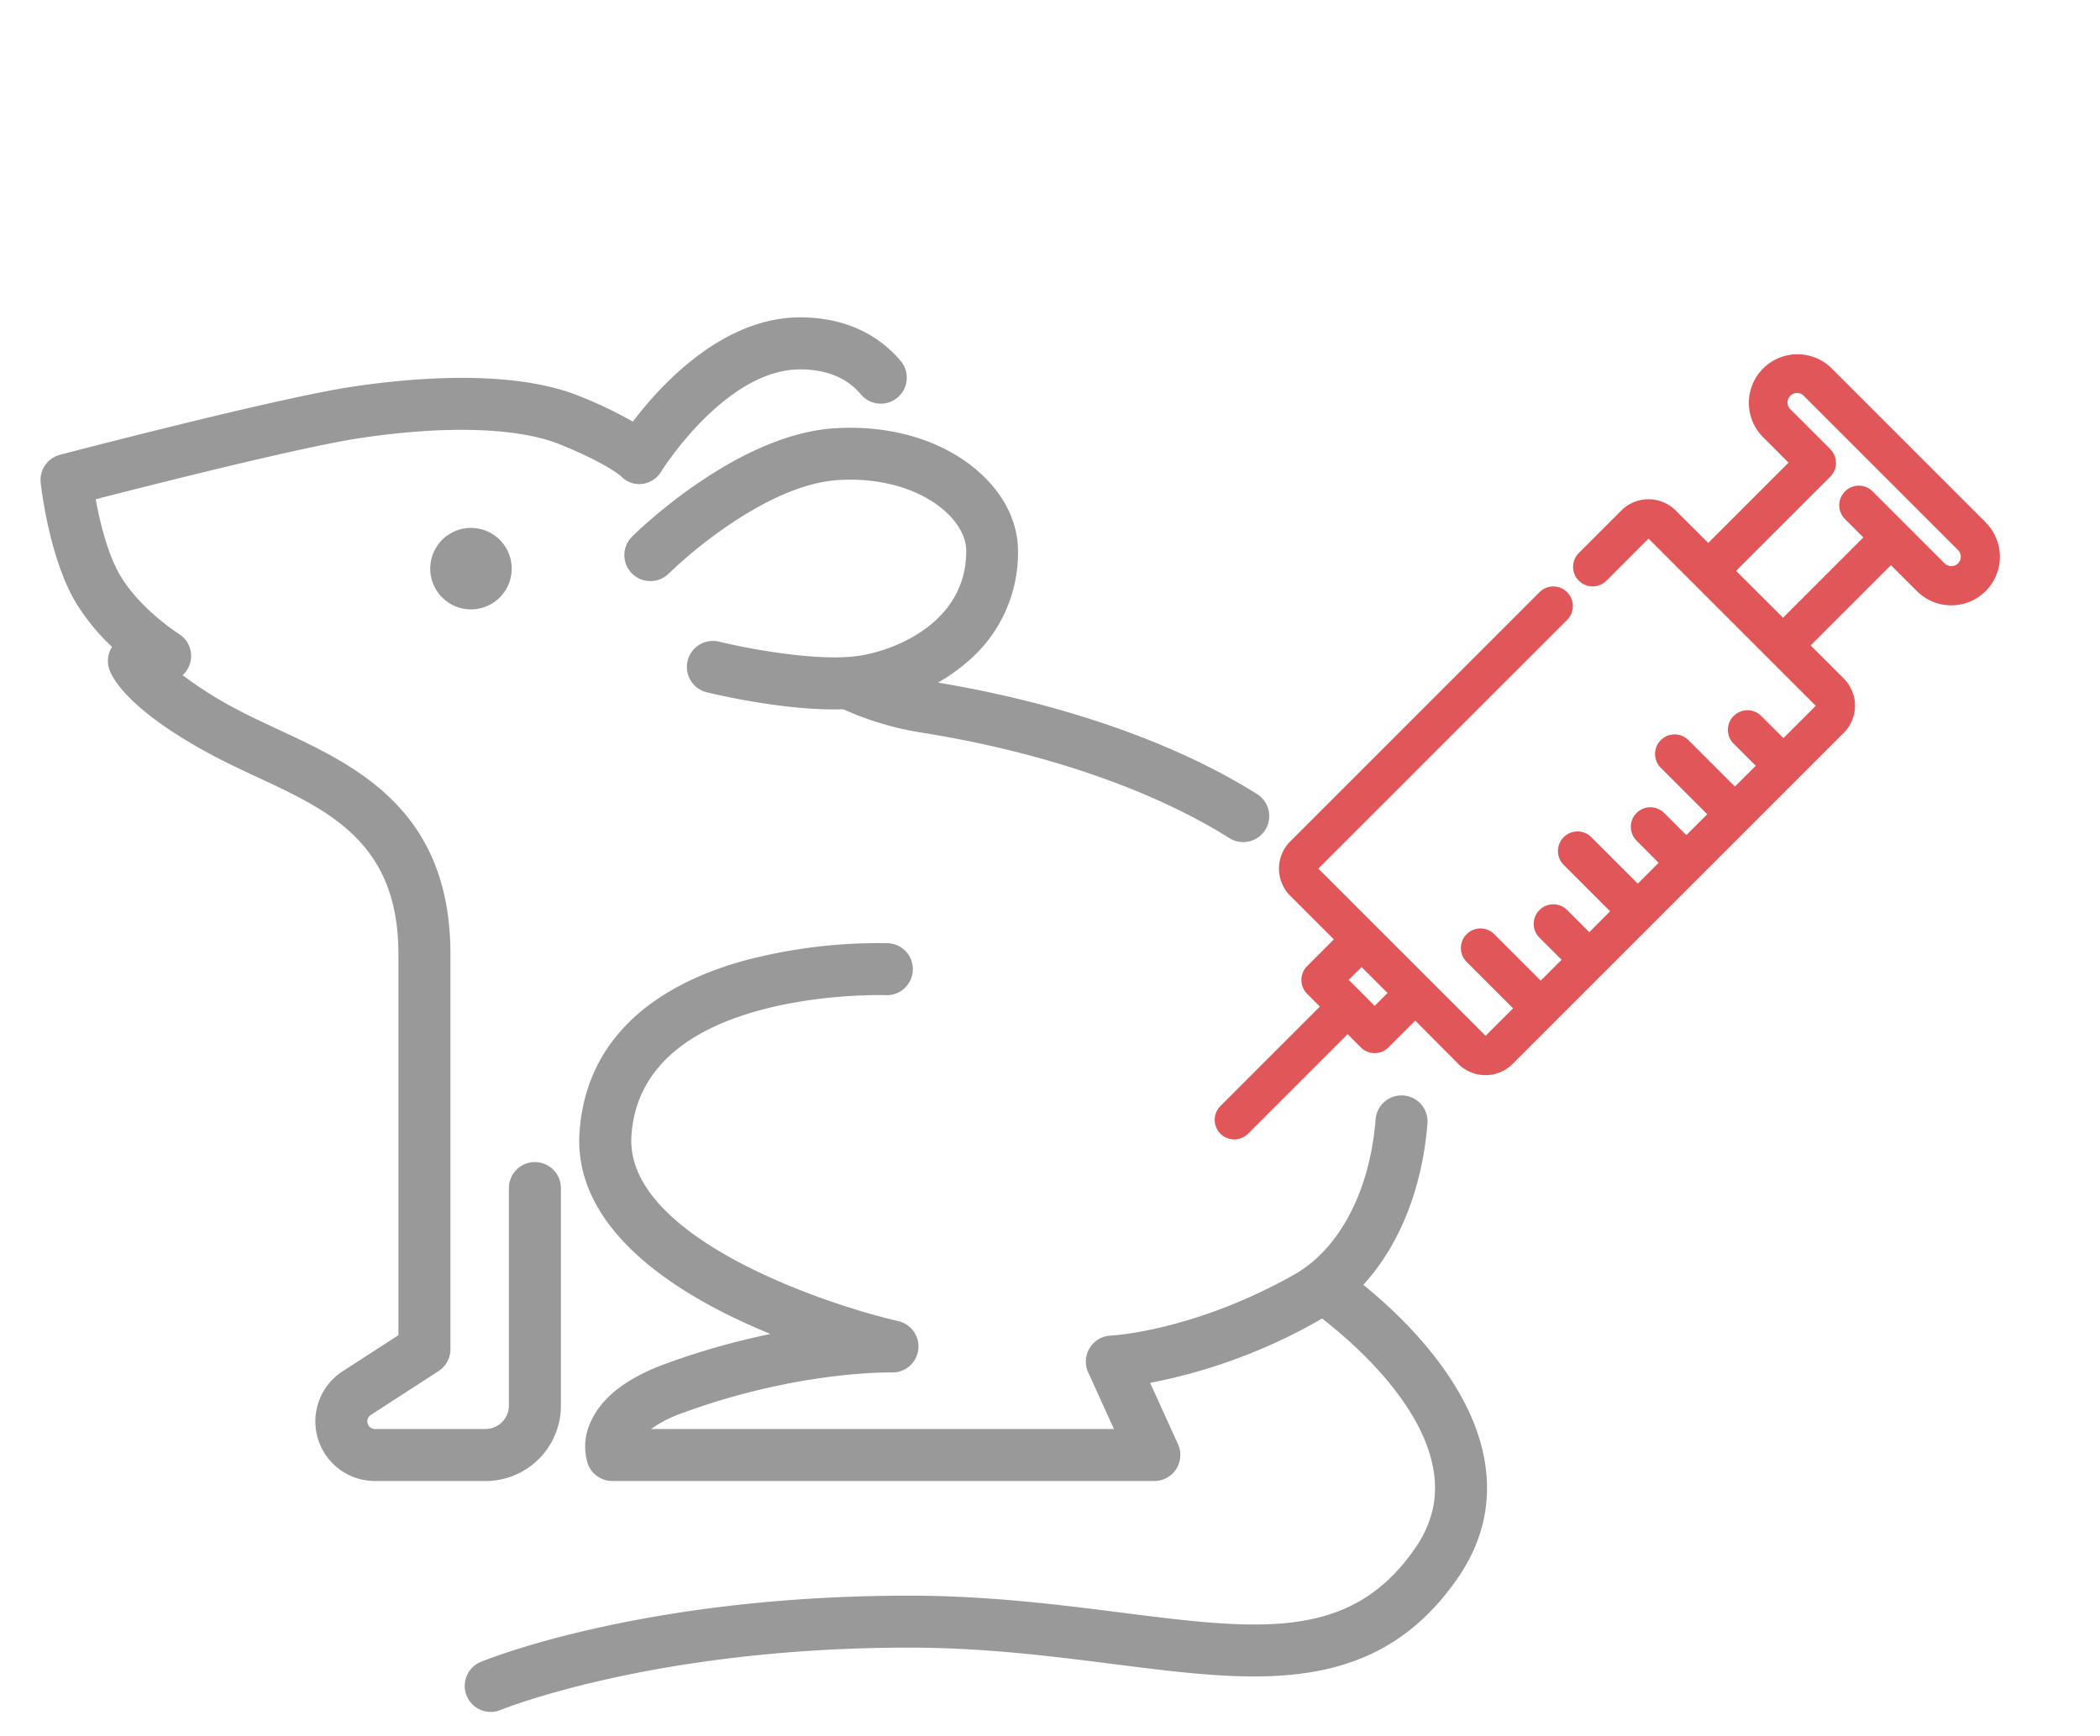 <svg xmlns="http://www.w3.org/2000/svg" width="627.86" height="519" viewBox="0 0 627.86 519">
  <title>raton</title>
  <path d="M593.68,156.19l-46-46a14.53,14.53,0,1,0-20.55,20.55l7.61,7.61-24,24L501,152.65a11.5,11.5,0,0,0-16.25,0l-12.6,12.6a5.85,5.85,0,1,0,8.27,8.27l12.45-12.46,50,50-9.66,9.65-6.62-6.61a5.85,5.85,0,0,0-8.27,8.28l6.62,6.6-6.24,6.23-14-14a5.85,5.85,0,0,0-8.27,8.27l14,14-6.24,6.24-6.63-6.61a5.84,5.84,0,1,0-8.26,8.27L495.9,258l-6.23,6.23-14-14a5.85,5.85,0,0,0-8.27,8.27l14,14-6.24,6.24-6.62-6.62a5.85,5.85,0,0,0-8.27,8.28l6.61,6.6-6.23,6.24-14-14a5.85,5.85,0,0,0-8.27,8.27l14,14-8.22,8.23-50-50,74.5-74.5a5.85,5.85,0,0,0-8.27-8.27l-74.64,74.65a11.49,11.49,0,0,0,0,16.24l13.05,13.05-8,8a5.85,5.85,0,0,0,0,8.27l3.81,3.82L365,330.62a5.85,5.85,0,1,0,8.27,8.27l29.64-29.64,3.95,3.95a5.85,5.85,0,0,0,8.27,0l8-8L436,318.14a11.5,11.5,0,0,0,16.25,0l99-99a11.5,11.5,0,0,0,0-16.25L541.35,193l24-24,7.77,7.76a14.53,14.53,0,0,0,20.55-20.55ZM411,300.79,403.25,293l3.84-3.83,7.76,7.76Zm174.4-132.32a2.83,2.83,0,0,1-4,0L560,147.06a5.85,5.85,0,1,0-8.27,8.27l5.37,5.38-24,24-14.05-14,28.16-28.15a5.85,5.85,0,0,0,0-8.27l-11.75-11.75a2.84,2.84,0,1,1,4-4l46,46A2.83,2.83,0,0,1,585.41,168.47Z" fill="#e15759"/>
  <path d="M407.61,384.2c10.72-11.71,17.63-28.73,19.17-48.26a7.77,7.77,0,0,0-15.5-1.22c-1.53,19.36-9.11,35.39-20.56,43.95l-.14.1a34.27,34.27,0,0,1-3.69,2.4c-30.09,16.95-54.54,18.2-54.76,18.21a7.78,7.78,0,0,0-6.78,11l7.7,16.94H194.63a38.42,38.42,0,0,1,9.74-4.91c34.61-12.63,62-12,62.24-12a7.78,7.78,0,0,0,2-15.35c-22.89-5.26-81.85-25.48-79.82-55.49,1.23-18,13.85-30.57,37.54-37.24,19.13-5.39,38.34-4.76,38.75-4.74a7.78,7.78,0,0,0,.62-15.54,156.93,156.93,0,0,0-43.24,5.21C192,295.73,175,313.45,173.27,338.5c-1.81,26.7,24.13,44.95,46.2,55.56,3.65,1.76,7.31,3.37,10.87,4.83a223.36,223.36,0,0,0-31.3,8.9c-11.47,4.18-19,9.93-22.28,17.08a17.29,17.29,0,0,0-1,12.9,7.78,7.78,0,0,0,7.29,5.09H345.12a7.78,7.78,0,0,0,7.08-11l-8.34-18.35a164.54,164.54,0,0,0,50.66-18.79l.75-.44c8.9,6.88,29.47,24.65,33.2,44.62,1.63,8.68-.18,16.64-5.54,24.31-19.3,27.68-46.71,24.21-88.2,18.94-18.55-2.35-39.58-5-62.87-5-79.43,0-126.34,19.07-128.3,19.88a7.78,7.78,0,0,0,5.82,14.42l.13-.06c.45-.19,46-18.7,122.35-18.7,22.31,0,42.82,2.6,60.91,4.9,21.76,2.76,40.54,5.14,57.44,2.71,19.57-2.81,34-11.76,45.47-28.18,7.76-11.13,10.48-23.28,8.06-36.12C439.39,412.82,419.05,393.47,407.61,384.2Z" fill="#999"/>
  <path d="M167.7,420.36V355a7.78,7.78,0,0,0-15.55,0v65.36a7,7,0,0,1-7,6.95H112.12a2.28,2.28,0,0,1-1.24-4.2L131.12,410a7.78,7.78,0,0,0,3.55-6.52V285.25c0-43.17-28.48-56.41-51.36-67.05-4.23-2-8.24-3.83-12-5.82a118.46,118.46,0,0,1-16.71-10.47,7.78,7.78,0,0,0,.51-11,8,8,0,0,0-1.64-1.36c-.12-.07-11.74-7.48-17.64-17.66-3.81-6.58-6.05-16.23-7.21-22.61,17-4.36,61.15-15.54,78.49-18.19,25.76-3.94,47.7-3.3,60.22,1.77,13,5.24,17.73,9,18.36,9.55a7.42,7.42,0,0,0,6.27,2.3,7.71,7.71,0,0,0,5.78-3.79c.18-.3,19.14-30.46,41.48-30.46,8,0,14.15,2.58,18.34,7.68a7.78,7.78,0,0,0,12-9.88c-5-6.09-14.35-13.36-30.35-13.36-23.2,0-41.76,20.29-50,31.18a124.89,124.89,0,0,0-16-7.64c-20.58-8.33-51.69-5.28-68.4-2.72C82.41,119.15,20.55,135.3,17.92,136a7.79,7.79,0,0,0-5.76,8.36c.1.89,2.45,21.92,10.22,35.34a63.26,63.26,0,0,0,11.13,13.75l-.14.21a7.79,7.79,0,0,0-.68,6.54c.92,2.66,5.89,12.41,31.34,25.92,4.11,2.18,8.49,4.22,12.72,6.19,21.79,10.13,42.37,19.7,42.37,52.95v114l-16.69,10.81a17.83,17.83,0,0,0,9.7,32.8H145.2A22.52,22.52,0,0,0,167.7,420.36Z" fill="#999"/>
  <path d="M249.07,128.1c-29.33,2.09-58.87,31.15-60.12,32.39a7.77,7.77,0,0,0,11,11h0a139.48,139.48,0,0,1,16.74-13.65c12.44-8.65,24-13.58,33.52-14.26,13-.92,25.2,2.66,32.67,9.58,3.83,3.55,6,7.65,6,11.56.1,20.59-19.82,29.37-31.6,31.31-12.56,2.07-34.73-2.29-42.21-4.14A7.77,7.77,0,1,0,211.25,207c1,.25,20.93,5.14,38.14,5.14.92,0,1.83,0,2.73-.05A92.6,92.6,0,0,0,275.07,219c36.41,5.74,69.29,17,92.57,31.67a7.78,7.78,0,0,0,8.42-13.08l-.12-.07c-24.39-15.39-58.21-27.2-95.5-33.4a54.07,54.07,0,0,0,8.55-6,42.72,42.72,0,0,0,15.37-33.44c0-8.25-3.93-16.38-10.95-22.89C282.69,131.84,266.53,126.87,249.07,128.1Z" fill="#999"/>
  <path d="M130.14,164.17a12.18,12.18,0,1,0,16.54-4.8h0A12.17,12.17,0,0,0,130.14,164.17Z" fill="#999"/>
</svg>
